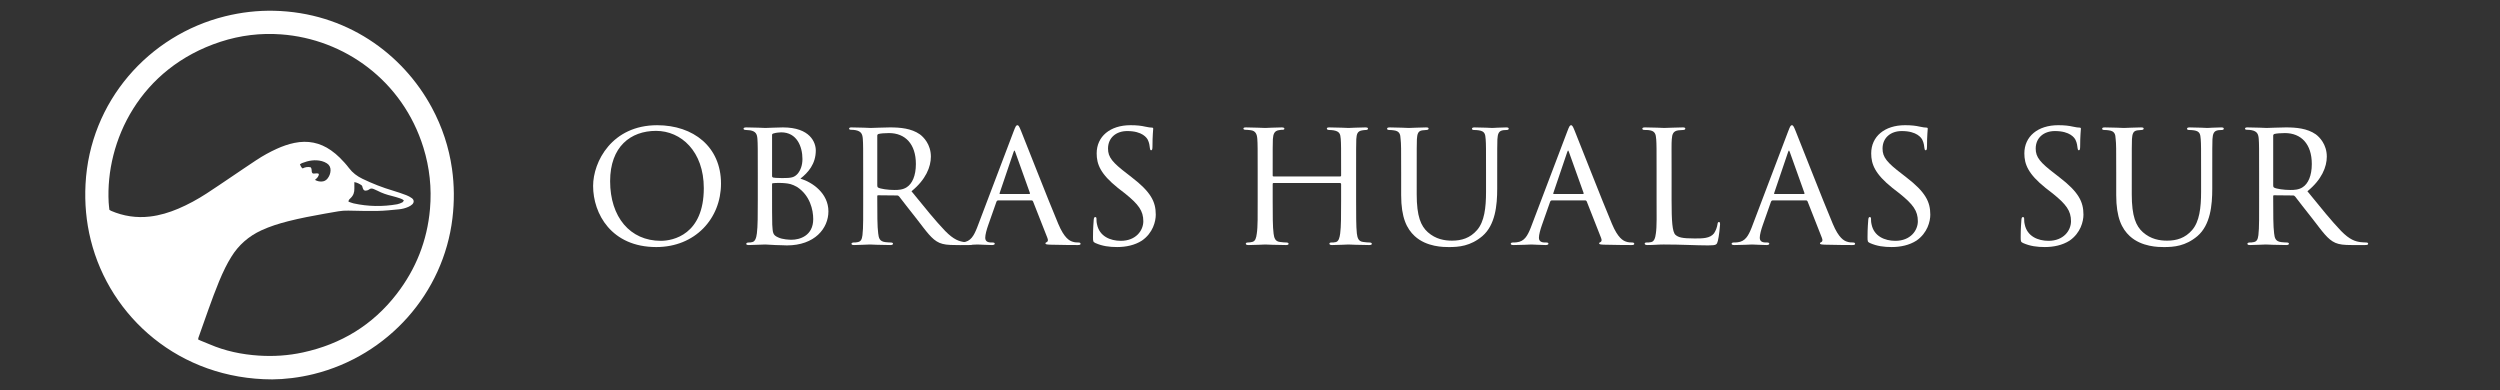 <?xml version="1.0" encoding="utf-8"?>
<!-- Generator: Adobe Illustrator 17.0.0, SVG Export Plug-In . SVG Version: 6.00 Build 0)  -->
<!DOCTYPE svg PUBLIC "-//W3C//DTD SVG 1.1//EN" "http://www.w3.org/Graphics/SVG/1.1/DTD/svg11.dtd">
<svg version="1.1" id="Layer_1" xmlns="http://www.w3.org/2000/svg" xmlns:xlink="http://www.w3.org/1999/xlink" x="0px" y="0px"
	 width="491.862px" height="76.753px" viewBox="0 0 491.862 76.753" enable-background="new 0 0 491.862 76.753"
	 xml:space="preserve">
<rect x="0" y="0" width="491.862" height="76.753" fill="#333333" stroke="none"/>
<g>
	<path fill="#FFFFFF" d="M116.691,36.585c0-4.787,3.708-11.95,12.599-11.95c7.127,0,12.563,4.247,12.563,11.482
		c0,6.875-5.075,12.49-12.742,12.49C120.291,48.607,116.691,42.056,116.691,36.585z M138.469,37.016
		c0-7.234-4.463-11.267-9.395-11.267c-5.004,0-9.035,3.096-9.035,9.899c0,7.055,3.924,11.734,9.971,11.734
		C132.422,47.384,138.469,46.16,138.469,37.016z"/>
	<path fill="#FFFFFF" d="M149.092,33.921c0-4.715,0-5.615-0.072-6.587c-0.071-0.972-0.323-1.476-1.403-1.691
		c-0.288-0.036-0.792-0.072-0.864-0.072c-0.323,0-0.468-0.108-0.468-0.252c0-0.18,0.216-0.252,0.54-0.252
		c1.512,0,3.672,0.108,3.743,0.108c0.864,0,2.052-0.108,3.456-0.108c5.399,0,6.479,2.987,6.479,4.535
		c0,2.664-1.512,4.355-3.024,5.544c2.412,0.72,5.508,2.915,5.508,6.442c0,3.348-2.7,6.695-8.171,6.695
		c-0.576,0-1.296-0.071-2.231-0.071c-1.009-0.072-1.872-0.108-2.017-0.108c-1.115,0-2.052,0.108-3.239,0.108
		c-0.324,0-0.504-0.072-0.504-0.217c0-0.107,0.036-0.287,0.504-0.287c0.252,0,0.36,0,0.648-0.072
		c0.611-0.108,0.827-0.864,0.936-1.728c0.18-1.332,0.18-3.78,0.18-6.588V33.921z M151.899,34.569c0,0.252,0.072,0.288,0.181,0.359
		c0.216,0.036,0.611,0.108,1.8,0.108c1.835,0,2.375-0.108,3.06-0.864c0.575-0.684,0.936-1.691,0.936-2.879
		c0-2.484-1.116-5.256-4.176-5.256c-0.288,0-1.044,0.072-1.367,0.18c-0.324,0.072-0.433,0.145-0.433,0.324V34.569z M151.899,37.665
		c0,2.268,0,6.227,0.036,6.515c0.108,1.584,0.072,2.052,1.152,2.52c0.863,0.433,2.304,0.469,2.663,0.469
		c1.548,0,4.248-0.756,4.248-4.067c0-1.836-0.648-4.607-3.096-6.264c-1.08-0.647-1.729-0.72-2.448-0.792
		c-0.611-0.072-1.871-0.072-2.375,0c-0.108,0-0.181,0.036-0.181,0.216V37.665z"/>
	<path fill="#FFFFFF" d="M169.827,33.921c0-4.751,0-5.615-0.072-6.587c-0.071-0.972-0.323-1.512-1.439-1.728
		c-0.216-0.036-0.576-0.072-0.864-0.072c-0.252,0-0.396-0.072-0.396-0.216s0.107-0.252,0.432-0.252c1.548,0,3.744,0.108,3.815,0.108
		c0.324,0,2.771-0.108,3.78-0.108c2.016,0,4.211,0.18,5.902,1.368c0.685,0.504,2.16,1.943,2.16,4.391c0,1.98-0.972,4.5-3.815,6.804
		c2.628,3.239,4.787,5.903,6.623,7.811c1.728,1.765,2.808,2.052,3.815,2.196c0.252,0.036,1.008,0.072,1.116,0.072
		c0.288,0,0.396,0.107,0.396,0.252c0,0.18-0.144,0.252-0.647,0.252h-2.52c-1.692,0-2.484-0.108-3.276-0.433
		c-1.512-0.647-2.591-2.268-4.463-4.679c-1.404-1.729-2.844-3.672-3.456-4.428c-0.144-0.145-0.216-0.216-0.432-0.216l-3.707-0.036
		c-0.145,0-0.181,0.036-0.181,0.18v0.504c0,2.88,0,5.508,0.181,6.804c0.107,0.863,0.216,1.583,1.403,1.728
		c0.36,0.036,0.756,0.072,1.044,0.072c0.324,0,0.468,0.107,0.468,0.216c0,0.18-0.144,0.288-0.504,0.288
		c-1.872,0-3.888-0.108-4.031-0.108c-0.576,0-2.16,0.108-3.132,0.108c-0.36,0-0.504-0.072-0.504-0.288
		c0-0.108,0.216-0.216,0.432-0.216c0.252,0,0.504,0,0.792-0.072c0.612-0.108,0.828-0.504,0.937-1.368
		c0.18-1.296,0.144-4.247,0.144-6.947V33.921z M172.599,36.476c0,0.181,0.036,0.36,0.181,0.433c0.468,0.252,1.907,0.468,3.203,0.468
		c0.756,0,1.656-0.036,2.412-0.54c1.079-0.684,1.8-2.268,1.8-4.571c0-3.924-2.088-6.083-5.292-6.083
		c-0.899,0-1.655,0.071-2.088,0.18c-0.107,0.036-0.216,0.144-0.216,0.324V36.476z"/>
	<path fill="#FFFFFF" d="M196.396,39.428c-0.18,0-0.288,0.107-0.36,0.288l-1.583,4.499c-0.36,1.008-0.612,1.979-0.612,2.556
		c0,0.648,0.396,0.937,1.188,0.937c0.108,0,0.145,0,0.252,0c0.324,0,0.433,0.107,0.433,0.252c0,0.18-0.288,0.252-0.54,0.252
		c-0.792,0-2.448-0.108-2.844-0.108c-0.36,0-1.944,0.108-3.456,0.108c-0.396,0-0.575-0.072-0.575-0.252
		c0-0.145,0.144-0.252,0.432-0.252c0.18,0,0.504,0,0.72-0.036c1.548-0.145,2.16-1.332,2.771-2.844l7.199-18.97
		c0.396-1.044,0.504-1.224,0.756-1.224c0.181,0,0.324,0.144,0.72,1.151c0.504,1.188,5.399,13.75,7.308,18.25
		c1.188,2.844,2.231,3.312,2.735,3.491c0.468,0.181,0.972,0.181,1.224,0.181s0.433,0.071,0.433,0.252c0,0.18-0.145,0.252-0.54,0.252
		c-0.36,0-3.06,0-5.472-0.072c-0.684-0.036-0.899-0.072-0.899-0.252c0-0.108,0.107-0.216,0.252-0.252
		c0.144-0.072,0.359-0.252,0.144-0.792l-2.844-7.235c-0.071-0.107-0.144-0.18-0.288-0.18H196.396z M202.515,38.169
		c0.145,0,0.145-0.108,0.108-0.216l-2.844-7.955c-0.181-0.504-0.216-0.504-0.396,0l-2.699,7.955c-0.072,0.144,0,0.216,0.072,0.216
		H202.515z"/>
	<path fill="#FFFFFF" d="M215.511,47.815c-0.468-0.216-0.468-0.359-0.468-1.224c0-1.656,0.108-2.88,0.144-3.384
		c0.036-0.324,0.108-0.504,0.288-0.504c0.181,0,0.252,0.108,0.252,0.36c0,0.216,0,0.647,0.108,1.079
		c0.468,2.34,2.592,3.24,4.68,3.24c2.987,0,4.427-2.052,4.427-3.852c0-2.052-0.936-3.312-3.563-5.436l-1.439-1.116
		c-3.456-2.771-4.176-4.679-4.176-6.803c0-3.312,2.628-5.543,6.659-5.543c1.26,0,2.124,0.107,2.916,0.288
		c0.684,0.144,0.972,0.18,1.224,0.18s0.324,0.072,0.324,0.216s-0.145,1.404-0.145,3.491c0,0.54-0.071,0.756-0.252,0.756
		c-0.18,0-0.216-0.144-0.252-0.396c-0.036-0.324-0.107-1.08-0.432-1.691c-0.18-0.324-1.008-1.692-4.031-1.692
		c-2.16,0-3.779,1.296-3.779,3.456c0,1.691,0.863,2.735,3.851,5.003l0.828,0.648c3.744,2.879,4.716,4.787,4.716,7.343
		c0,1.296-0.54,3.6-2.735,5.111c-1.404,0.899-3.132,1.26-4.86,1.26C218.282,48.607,216.879,48.428,215.511,47.815z"/>
	<path fill="#FFFFFF" d="M263.641,34.713c0.108,0,0.216,0,0.216-0.18v-0.647c0-4.752,0-5.58-0.072-6.552
		c-0.071-0.972-0.216-1.476-1.403-1.691c-0.252-0.036-0.612-0.072-0.9-0.072c-0.252,0-0.432-0.108-0.432-0.252
		c0-0.216,0.18-0.252,0.504-0.252c1.512,0,3.636,0.108,3.779,0.108c0.145,0,2.16-0.108,3.24-0.108c0.359,0,0.575,0.036,0.575,0.252
		c0,0.108-0.107,0.252-0.396,0.252c-0.216,0-0.504,0.036-0.72,0.072c-0.972,0.144-1.116,0.72-1.188,1.728
		c-0.035,0.972-0.035,1.8-0.035,6.551v5.399c0,2.952,0,5.292,0.144,6.588c0.108,0.863,0.288,1.583,1.224,1.691
		c0.468,0.072,0.937,0.108,1.26,0.108c0.288,0,0.468,0.107,0.468,0.252c0,0.18-0.18,0.252-0.539,0.252
		c-1.8,0-3.888-0.108-4.068-0.108c-0.144,0-2.231,0.108-3.203,0.108c-0.36,0-0.54-0.072-0.54-0.288c0-0.108,0.108-0.216,0.396-0.216
		c0.287,0,0.539,0,0.827-0.072c0.612-0.108,0.792-0.9,0.9-1.728c0.18-1.296,0.18-3.563,0.18-6.479v-3.204
		c0-0.144-0.107-0.216-0.216-0.216h-13.066c-0.108,0-0.18,0.036-0.18,0.216v3.204c0,2.916,0,5.255,0.18,6.551
		c0.108,0.792,0.288,1.512,1.224,1.62c0.468,0.072,1.008,0.108,1.296,0.108c0.252,0,0.432,0.107,0.432,0.252
		c0,0.144-0.144,0.252-0.468,0.252c-1.836,0-3.959-0.108-4.14-0.108c-0.107,0-2.304,0.108-3.239,0.108
		c-0.359,0-0.576-0.072-0.576-0.252c0-0.108,0.072-0.252,0.396-0.252c0.288,0,0.576-0.036,0.863-0.108
		c0.648-0.144,0.792-0.828,0.9-1.62c0.216-1.296,0.18-3.707,0.18-6.659v-5.327c0-4.751,0-5.688-0.072-6.659
		c-0.071-0.936-0.323-1.62-1.367-1.728c-0.324-0.036-0.684-0.072-0.972-0.072c-0.252,0-0.396-0.107-0.396-0.216
		c0-0.216,0.18-0.252,0.54-0.252c1.548,0,3.275,0.108,3.743,0.108c0.145,0,2.232-0.108,3.24-0.108c0.359,0,0.54,0.072,0.54,0.252
		c0,0.144-0.145,0.216-0.36,0.216s-0.324,0-0.72,0.072c-0.9,0.144-1.116,0.756-1.188,1.764c-0.036,0.972-0.036,1.764-0.036,6.516
		v0.647c0,0.18,0.107,0.18,0.216,0.18H263.641z"/>
	<path fill="#FFFFFF" d="M278.728,38.205c0,4.392,0.827,6.263,2.195,7.486c1.548,1.368,3.275,1.656,4.752,1.656
		c1.871,0,3.563-0.504,4.931-2.088c1.44-1.655,1.764-4.392,1.764-7.522v-3.816c0-4.715,0-5.543-0.071-6.515
		c-0.072-1.044-0.181-1.584-1.332-1.764c-0.252-0.036-0.684-0.072-1.008-0.072c-0.216,0-0.36-0.108-0.36-0.216
		c0-0.216,0.181-0.288,0.504-0.288c1.548,0,3.348,0.108,3.492,0.108c0.18,0,1.728-0.108,2.735-0.108c0.36,0,0.504,0.072,0.504,0.252
		c0,0.144-0.144,0.252-0.36,0.252c-0.216,0-0.288,0-0.647,0.036c-1.008,0.107-1.152,0.756-1.224,1.8
		c-0.036,0.972-0.036,1.8-0.036,6.515v3.204c0,3.239-0.36,7.127-2.916,9.322c-2.34,1.98-4.644,2.16-6.587,2.16
		c-1.008,0-4.392,0-6.731-2.16c-1.548-1.439-2.663-3.599-2.663-8.063v-4.464c0-4.751,0-5.579-0.108-6.551
		c-0.036-0.972-0.216-1.584-1.332-1.728c-0.216-0.036-0.647-0.072-0.936-0.072c-0.252,0-0.396-0.108-0.396-0.216
		c0-0.216,0.145-0.288,0.54-0.288c1.548,0,3.492,0.108,3.744,0.108c0.288,0,2.411-0.108,3.384-0.108
		c0.396,0,0.504,0.072,0.504,0.252s-0.252,0.252-0.433,0.252c-0.216,0-0.504,0.036-0.792,0.072c-0.863,0.107-1.008,0.72-1.079,1.728
		c-0.036,0.972-0.036,1.8-0.036,6.551V38.205z"/>
	<path fill="#FFFFFF" d="M305.331,39.428c-0.18,0-0.288,0.107-0.36,0.288l-1.583,4.499c-0.36,1.008-0.612,1.979-0.612,2.556
		c0,0.648,0.396,0.937,1.188,0.937c0.108,0,0.145,0,0.252,0c0.324,0,0.433,0.107,0.433,0.252c0,0.18-0.288,0.252-0.54,0.252
		c-0.792,0-2.448-0.108-2.844-0.108c-0.36,0-1.944,0.108-3.456,0.108c-0.396,0-0.575-0.072-0.575-0.252
		c0-0.145,0.144-0.252,0.432-0.252c0.18,0,0.504,0,0.72-0.036c1.548-0.145,2.16-1.332,2.771-2.844l7.199-18.97
		c0.396-1.044,0.504-1.224,0.756-1.224c0.181,0,0.324,0.144,0.72,1.151c0.504,1.188,5.399,13.75,7.308,18.25
		c1.188,2.844,2.231,3.312,2.735,3.491c0.468,0.181,0.972,0.181,1.224,0.181s0.433,0.071,0.433,0.252c0,0.18-0.145,0.252-0.54,0.252
		c-0.36,0-3.06,0-5.472-0.072c-0.684-0.036-0.899-0.072-0.899-0.252c0-0.108,0.107-0.216,0.252-0.252
		c0.144-0.072,0.359-0.252,0.144-0.792l-2.844-7.235c-0.071-0.107-0.144-0.18-0.288-0.18H305.331z M311.45,38.169
		c0.145,0,0.145-0.108,0.108-0.216l-2.844-7.955c-0.181-0.504-0.216-0.504-0.396,0l-2.699,7.955c-0.072,0.144,0,0.216,0.072,0.216
		H311.45z"/>
	<path fill="#FFFFFF" d="M328.875,39.392c0,4.14,0.144,6.228,0.756,6.803c0.575,0.504,1.296,0.721,3.779,0.721
		c1.584,0,3.023,0,3.815-1.008c0.36-0.54,0.612-1.261,0.684-1.8c0.036-0.288,0.108-0.433,0.288-0.433
		c0.145,0,0.216,0.108,0.216,0.468c0,0.36-0.216,2.412-0.432,3.24c-0.216,0.72-0.18,0.899-1.907,0.899
		c-2.448,0-5.147-0.18-8.747-0.18c-1.188,0-1.908,0.108-3.168,0.108c-0.359,0-0.576-0.072-0.576-0.288
		c0-0.108,0.108-0.216,0.396-0.216s0.576,0,0.863-0.072c0.612-0.108,0.828-0.828,0.937-1.692c0.216-1.367,0.144-3.852,0.144-6.623
		v-5.399c0-4.751,0-5.543-0.072-6.515c-0.071-1.008-0.216-1.656-1.439-1.8c-0.216-0.036-0.611-0.036-0.899-0.036
		c-0.252,0-0.396-0.108-0.396-0.252c0-0.18,0.18-0.252,0.54-0.252c1.512,0,3.672,0.108,3.743,0.108c0.504,0,2.7-0.108,3.708-0.108
		c0.36,0,0.468,0.108,0.468,0.252s-0.18,0.252-0.396,0.252c-0.252,0-0.612,0.036-0.973,0.072c-1.008,0.144-1.224,0.72-1.295,1.764
		c-0.072,0.972-0.036,1.764-0.036,6.515V39.392z"/>
	<path fill="#FFFFFF" d="M348.781,39.428c-0.18,0-0.288,0.107-0.36,0.288l-1.583,4.499c-0.36,1.008-0.612,1.979-0.612,2.556
		c0,0.648,0.396,0.937,1.188,0.937c0.108,0,0.145,0,0.252,0c0.324,0,0.433,0.107,0.433,0.252c0,0.18-0.288,0.252-0.54,0.252
		c-0.792,0-2.448-0.108-2.844-0.108c-0.36,0-1.943,0.108-3.456,0.108c-0.396,0-0.575-0.072-0.575-0.252
		c0-0.145,0.144-0.252,0.432-0.252c0.18,0,0.504,0,0.72-0.036c1.548-0.145,2.16-1.332,2.771-2.844l7.199-18.97
		c0.396-1.044,0.504-1.224,0.756-1.224c0.181,0,0.324,0.144,0.72,1.151c0.504,1.188,5.399,13.75,7.308,18.25
		c1.188,2.844,2.231,3.312,2.735,3.491c0.468,0.181,0.972,0.181,1.224,0.181s0.433,0.071,0.433,0.252c0,0.18-0.145,0.252-0.54,0.252
		c-0.36,0-3.06,0-5.472-0.072c-0.684-0.036-0.899-0.072-0.899-0.252c0-0.108,0.107-0.216,0.252-0.252
		c0.144-0.072,0.359-0.252,0.144-0.792l-2.844-7.235c-0.071-0.107-0.144-0.18-0.288-0.18H348.781z M354.9,38.169
		c0.145,0,0.145-0.108,0.108-0.216l-2.844-7.955c-0.18-0.504-0.216-0.504-0.396,0l-2.699,7.955c-0.072,0.144,0,0.216,0.072,0.216
		H354.9z"/>
	<path fill="#FFFFFF" d="M367.896,47.815c-0.468-0.216-0.468-0.359-0.468-1.224c0-1.656,0.108-2.88,0.145-3.384
		c0.035-0.324,0.107-0.504,0.287-0.504c0.181,0,0.252,0.108,0.252,0.36c0,0.216,0,0.647,0.108,1.079
		c0.468,2.34,2.592,3.24,4.68,3.24c2.987,0,4.427-2.052,4.427-3.852c0-2.052-0.936-3.312-3.563-5.436l-1.439-1.116
		c-3.456-2.771-4.176-4.679-4.176-6.803c0-3.312,2.628-5.543,6.659-5.543c1.26,0,2.124,0.107,2.916,0.288
		c0.684,0.144,0.972,0.18,1.224,0.18s0.324,0.072,0.324,0.216s-0.145,1.404-0.145,3.491c0,0.54-0.071,0.756-0.252,0.756
		c-0.18,0-0.216-0.144-0.252-0.396c-0.036-0.324-0.107-1.08-0.432-1.691c-0.18-0.324-1.008-1.692-4.031-1.692
		c-2.16,0-3.779,1.296-3.779,3.456c0,1.691,0.863,2.735,3.851,5.003l0.828,0.648c3.744,2.879,4.716,4.787,4.716,7.343
		c0,1.296-0.54,3.6-2.735,5.111c-1.404,0.899-3.132,1.26-4.859,1.26C370.668,48.607,369.265,48.428,367.896,47.815z"/>
	<path fill="#FFFFFF" d="M398.028,47.815c-0.468-0.216-0.468-0.359-0.468-1.224c0-1.656,0.108-2.88,0.144-3.384
		c0.036-0.324,0.108-0.504,0.288-0.504c0.181,0,0.252,0.108,0.252,0.36c0,0.216,0,0.647,0.108,1.079
		c0.468,2.34,2.592,3.24,4.68,3.24c2.987,0,4.427-2.052,4.427-3.852c0-2.052-0.936-3.312-3.563-5.436l-1.439-1.116
		c-3.456-2.771-4.176-4.679-4.176-6.803c0-3.312,2.628-5.543,6.659-5.543c1.26,0,2.124,0.107,2.916,0.288
		c0.684,0.144,0.972,0.18,1.224,0.18s0.324,0.072,0.324,0.216s-0.145,1.404-0.145,3.491c0,0.54-0.071,0.756-0.252,0.756
		c-0.18,0-0.216-0.144-0.252-0.396c-0.036-0.324-0.107-1.08-0.432-1.691c-0.18-0.324-1.008-1.692-4.031-1.692
		c-2.16,0-3.779,1.296-3.779,3.456c0,1.691,0.863,2.735,3.851,5.003l0.828,0.648c3.744,2.879,4.716,4.787,4.716,7.343
		c0,1.296-0.54,3.6-2.735,5.111c-1.404,0.899-3.132,1.26-4.86,1.26C400.8,48.607,399.396,48.428,398.028,47.815z"/>
	<path fill="#FFFFFF" d="M419.412,38.205c0,4.392,0.827,6.263,2.195,7.486c1.548,1.368,3.275,1.656,4.752,1.656
		c1.871,0,3.563-0.504,4.931-2.088c1.44-1.655,1.764-4.392,1.764-7.522v-3.816c0-4.715,0-5.543-0.071-6.515
		c-0.072-1.044-0.181-1.584-1.332-1.764c-0.252-0.036-0.684-0.072-1.008-0.072c-0.216,0-0.36-0.108-0.36-0.216
		c0-0.216,0.181-0.288,0.504-0.288c1.548,0,3.348,0.108,3.492,0.108c0.18,0,1.728-0.108,2.735-0.108c0.36,0,0.504,0.072,0.504,0.252
		c0,0.144-0.144,0.252-0.36,0.252c-0.216,0-0.287,0-0.647,0.036c-1.008,0.107-1.152,0.756-1.224,1.8
		c-0.036,0.972-0.036,1.8-0.036,6.515v3.204c0,3.239-0.36,7.127-2.916,9.322c-2.34,1.98-4.644,2.16-6.587,2.16
		c-1.008,0-4.392,0-6.731-2.16c-1.548-1.439-2.663-3.599-2.663-8.063v-4.464c0-4.751,0-5.579-0.108-6.551
		c-0.036-0.972-0.216-1.584-1.332-1.728c-0.216-0.036-0.647-0.072-0.936-0.072c-0.252,0-0.396-0.108-0.396-0.216
		c0-0.216,0.145-0.288,0.54-0.288c1.548,0,3.492,0.108,3.744,0.108c0.288,0,2.411-0.108,3.384-0.108
		c0.396,0,0.504,0.072,0.504,0.252s-0.252,0.252-0.433,0.252c-0.216,0-0.504,0.036-0.792,0.072c-0.863,0.107-1.008,0.72-1.079,1.728
		c-0.036,0.972-0.036,1.8-0.036,6.551V38.205z"/>
	<path fill="#FFFFFF" d="M444.468,33.921c0-4.751,0-5.615-0.072-6.587c-0.071-0.972-0.323-1.512-1.439-1.728
		c-0.216-0.036-0.576-0.072-0.864-0.072c-0.252,0-0.396-0.072-0.396-0.216s0.107-0.252,0.432-0.252c1.548,0,3.744,0.108,3.815,0.108
		c0.324,0,2.771-0.108,3.78-0.108c2.016,0,4.211,0.18,5.902,1.368c0.685,0.504,2.16,1.943,2.16,4.391c0,1.98-0.972,4.5-3.815,6.804
		c2.628,3.239,4.787,5.903,6.623,7.811c1.728,1.765,2.808,2.052,3.815,2.196c0.252,0.036,1.008,0.072,1.116,0.072
		c0.288,0,0.396,0.107,0.396,0.252c0,0.18-0.144,0.252-0.647,0.252h-2.52c-1.692,0-2.484-0.108-3.276-0.433
		c-1.512-0.647-2.591-2.268-4.463-4.679c-1.404-1.729-2.844-3.672-3.456-4.428c-0.144-0.145-0.216-0.216-0.432-0.216l-3.707-0.036
		c-0.145,0-0.181,0.036-0.181,0.18v0.504c0,2.88,0,5.508,0.181,6.804c0.107,0.863,0.216,1.583,1.403,1.728
		c0.36,0.036,0.756,0.072,1.044,0.072c0.324,0,0.468,0.107,0.468,0.216c0,0.18-0.144,0.288-0.504,0.288
		c-1.872,0-3.888-0.108-4.031-0.108c-0.576,0-2.16,0.108-3.132,0.108c-0.36,0-0.504-0.072-0.504-0.288
		c0-0.108,0.216-0.216,0.432-0.216c0.252,0,0.504,0,0.792-0.072c0.612-0.108,0.828-0.504,0.937-1.368
		c0.18-1.296,0.144-4.247,0.144-6.947V33.921z M447.239,36.476c0,0.181,0.036,0.36,0.181,0.433c0.468,0.252,1.907,0.468,3.203,0.468
		c0.756,0,1.656-0.036,2.412-0.54c1.079-0.684,1.8-2.268,1.8-4.571c0-3.924-2.088-6.083-5.292-6.083
		c-0.899,0-1.655,0.071-2.088,0.18c-0.107,0.036-0.216,0.144-0.216,0.324V36.476z"/>
</g>
<g>
	<path fill="#FFFFFF" d="M53.563,74.643c-18.267-0.031-31.946-12.275-35.711-27.429c-0.896-3.607-1.218-7.262-1.025-10.976
		C17.669,19.992,29.233,6.933,44.275,3.206c3.17-0.785,6.387-1.16,9.646-1.087c14.098,0.315,25.287,8.369,31.044,19.063
		c2.032,3.774,3.362,7.784,3.963,12.025c0.458,3.229,0.475,6.463,0.09,9.709C87.264,57.694,76.352,69.97,61.707,73.597
		C58.84,74.307,55.923,74.63,53.563,74.643z M21.521,41.279c0.138,0.086,0.225,0.157,0.324,0.2c2.449,1.051,4.997,1.435,7.646,1.126
		c1.944-0.226,3.795-0.787,5.591-1.549c1.946-0.826,3.792-1.842,5.563-2.989c1.606-1.04,3.184-2.124,4.772-3.192
		c1.68-1.13,3.349-2.277,5.04-3.39c1.276-0.839,2.61-1.578,4.002-2.21c1.114-0.506,2.261-0.912,3.463-1.159
		c2.61-0.538,5.021-0.069,7.202,1.463c0.61,0.428,1.192,0.913,1.72,1.439c0.647,0.644,1.272,1.323,1.821,2.051
		c0.707,0.936,1.592,1.595,2.636,2.101c1.952,0.945,3.96,1.732,6.039,2.346c0.876,0.259,1.742,0.561,2.597,0.882
		c0.385,0.144,0.758,0.35,1.093,0.589c0.445,0.318,0.477,0.839,0.082,1.218c-0.214,0.206-0.488,0.367-0.761,0.491
		c-0.61,0.277-1.263,0.432-1.926,0.494c-1.352,0.126-2.706,0.279-4.062,0.305c-1.941,0.038-3.884-0.015-5.825-0.058
		c-0.67-0.015-1.33,0.027-1.987,0.139c-0.875,0.149-1.749,0.298-2.622,0.454c-2.429,0.434-4.854,0.886-7.247,1.497
		c-1.802,0.46-3.573,1.01-5.267,1.794c-2.487,1.151-4.466,2.874-5.904,5.206c-0.422,0.684-0.82,1.385-1.176,2.105
		c-0.442,0.894-0.855,1.805-1.233,2.727c-1.495,3.644-2.732,7.383-4.066,11.086c-0.035,0.098-0.03,0.21-0.048,0.35
		c0.165,0.077,0.309,0.15,0.459,0.212c0.589,0.243,1.185,0.472,1.77,0.725c3.091,1.336,6.339,2.007,9.68,2.228
		c2.919,0.193,5.821,0.005,8.688-0.617c7.523-1.632,13.73-5.386,18.452-11.499c3.81-4.933,6.02-10.517,6.56-16.728
		c0.357-4.104-0.071-8.142-1.295-12.087c-4.086-13.176-15.581-21.36-28-22.267c-4.053-0.296-8.031,0.188-11.903,1.449
		c-15.924,5.187-22.655,19.561-22.023,31.603C21.405,40.311,21.474,40.804,21.521,41.279z M69.716,35.826
		c0,0.489-0.01,0.876,0.002,1.262c0.023,0.729-0.183,1.357-0.724,1.873c-0.189,0.18-0.434,0.35-0.433,0.716
		c0.332,0.113,0.662,0.262,1.008,0.338c2.847,0.625,5.71,0.675,8.579,0.171c0.347-0.061,0.684-0.216,1.007-0.367
		c0.124-0.058,0.194-0.23,0.307-0.374c-0.102-0.084-0.159-0.149-0.23-0.186c-0.172-0.087-0.346-0.178-0.53-0.236
		c-0.528-0.166-1.054-0.341-1.592-0.468c-1.002-0.236-1.967-0.563-2.88-1.044c-0.22-0.116-0.452-0.209-0.68-0.309
		c-0.323-0.141-0.633-0.176-0.933,0.073c-0.103,0.085-0.239,0.142-0.37,0.181c-0.471,0.141-0.739,0.003-0.882-0.465
		c-0.065-0.211-0.073-0.446-0.281-0.58C70.693,36.158,70.29,35.931,69.716,35.826z M61.967,35.396c0.481,0.259,0.878,0.334,1.3,0.32
		c0.473-0.015,0.864-0.204,1.155-0.567c0.372-0.465,0.591-0.995,0.613-1.6c0.022-0.606-0.217-1.091-0.72-1.41
		c-0.299-0.19-0.638-0.343-0.979-0.433c-1.341-0.354-2.636-0.12-3.9,0.376c-0.145,0.057-0.273,0.155-0.428,0.246
		c0.132,0.327,0.241,0.602,0.534,0.813c0.499-0.276,1.034-0.345,1.576-0.23c0.249,0.269,0.167,0.594,0.223,0.886
		c0.045,0.233,0.161,0.357,0.383,0.355c0.22-0.001,0.441-0.051,0.661-0.047c0.122,0.002,0.242,0.072,0.348,0.106
		C62.723,34.761,62.362,35.038,61.967,35.396z"/>
</g>
</svg>
